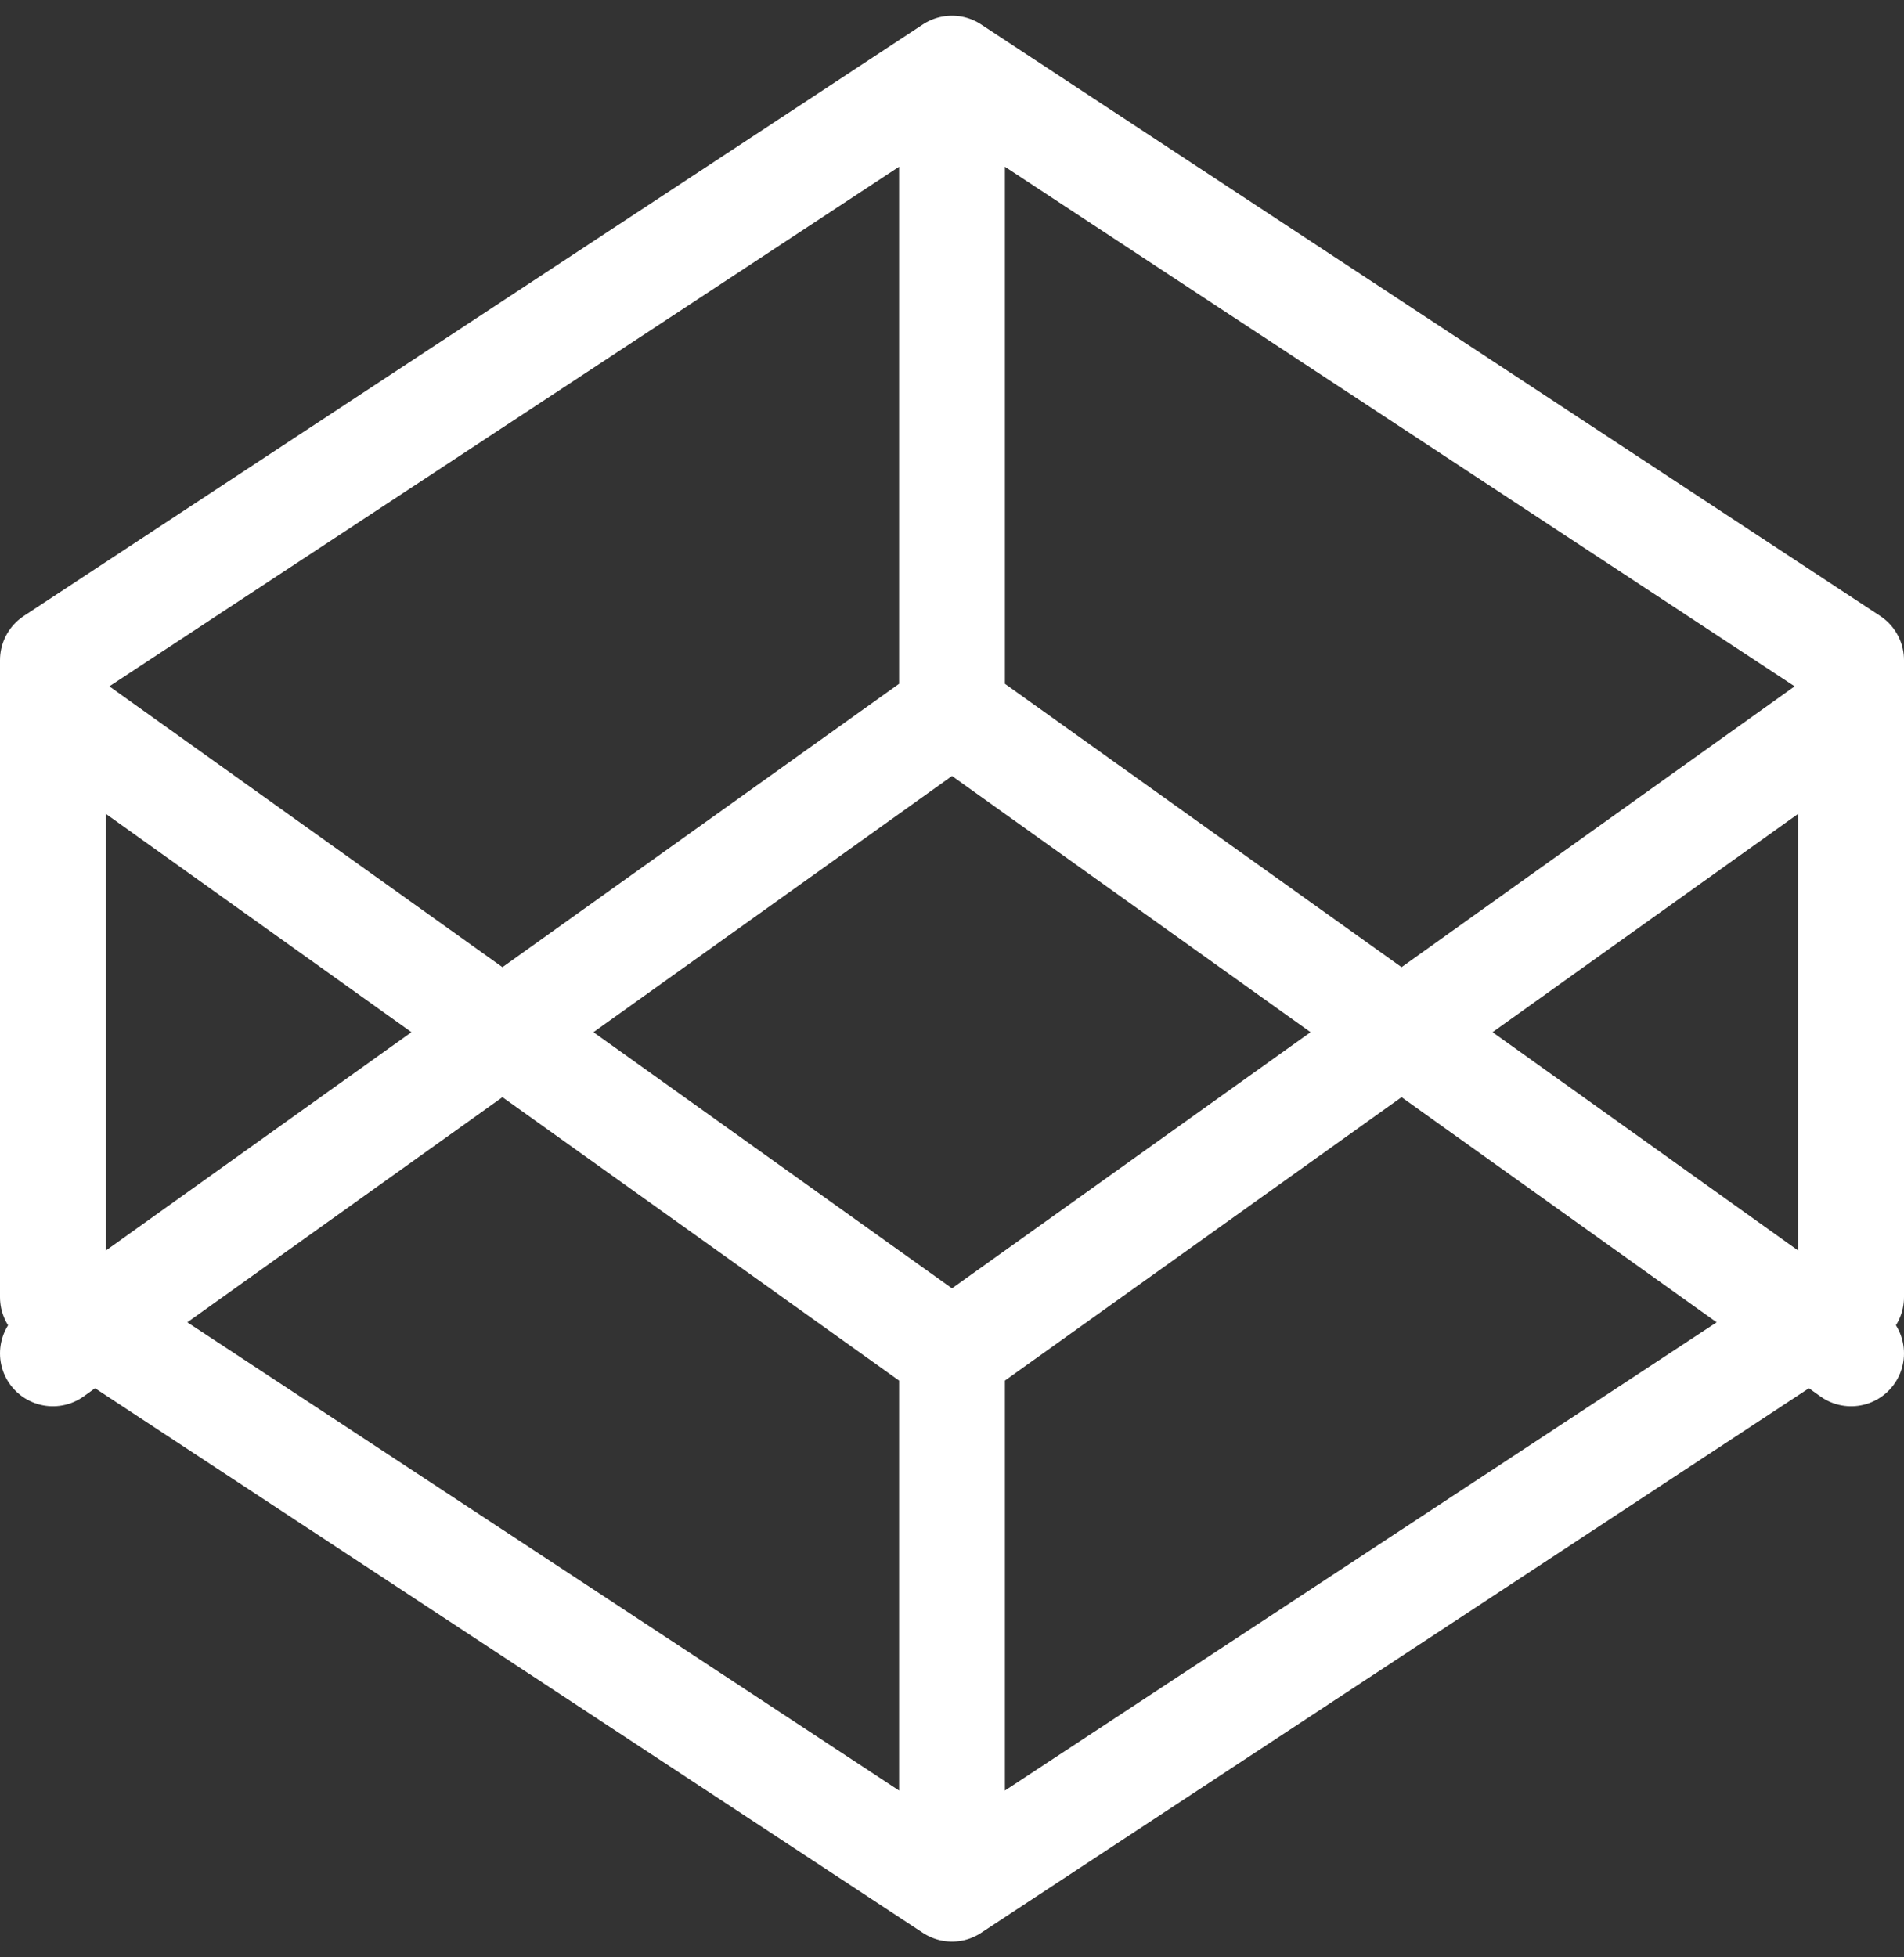 <?xml version="1.0" encoding="UTF-8"?>
<svg width="36px" height="37px" viewBox="0 0 36 37" version="1.1" xmlns="http://www.w3.org/2000/svg" xmlns:xlink="http://www.w3.org/1999/xlink">
    <rect x="0" y="0" width="36" height="37" fill="#333333" stroke="none"/>
    <!-- Generator: Sketch 61.1 (89650) - https://sketch.com -->
    <title>svg/white/codepen</title>
    <desc>Created with Sketch.</desc>
    <g id="**-Sticker-Sheets" stroke="none" stroke-width="1" fill="none" fill-rule="evenodd" stroke-linecap="round" stroke-linejoin="round">
        <g id="sticker-sheet--all--page-2" transform="translate(-863, -1979)" stroke="#FFFFFF" stroke-width="2">
            <g id="icon-preview-row-copy-68" transform="translate(0, 1955)">
                <g id="Icon-Row">
                    <g id="codepen" transform="translate(857, 18.214)">
                        <path d="M24,7.083 L41,18.265 L41,30.307 L24,41.488 L7,30.307 L7,18.265 L24,7.083 L24,7.083 Z M24,41.488 L24,31.369 M41,19.226 L24,31.369 L7,19.226 M7,31.369 L24,19.226 L41,31.369 M24,7.083 L24,19.226"></path>
                    </g>
                </g>
            </g>
        </g>
    </g>
</svg>
